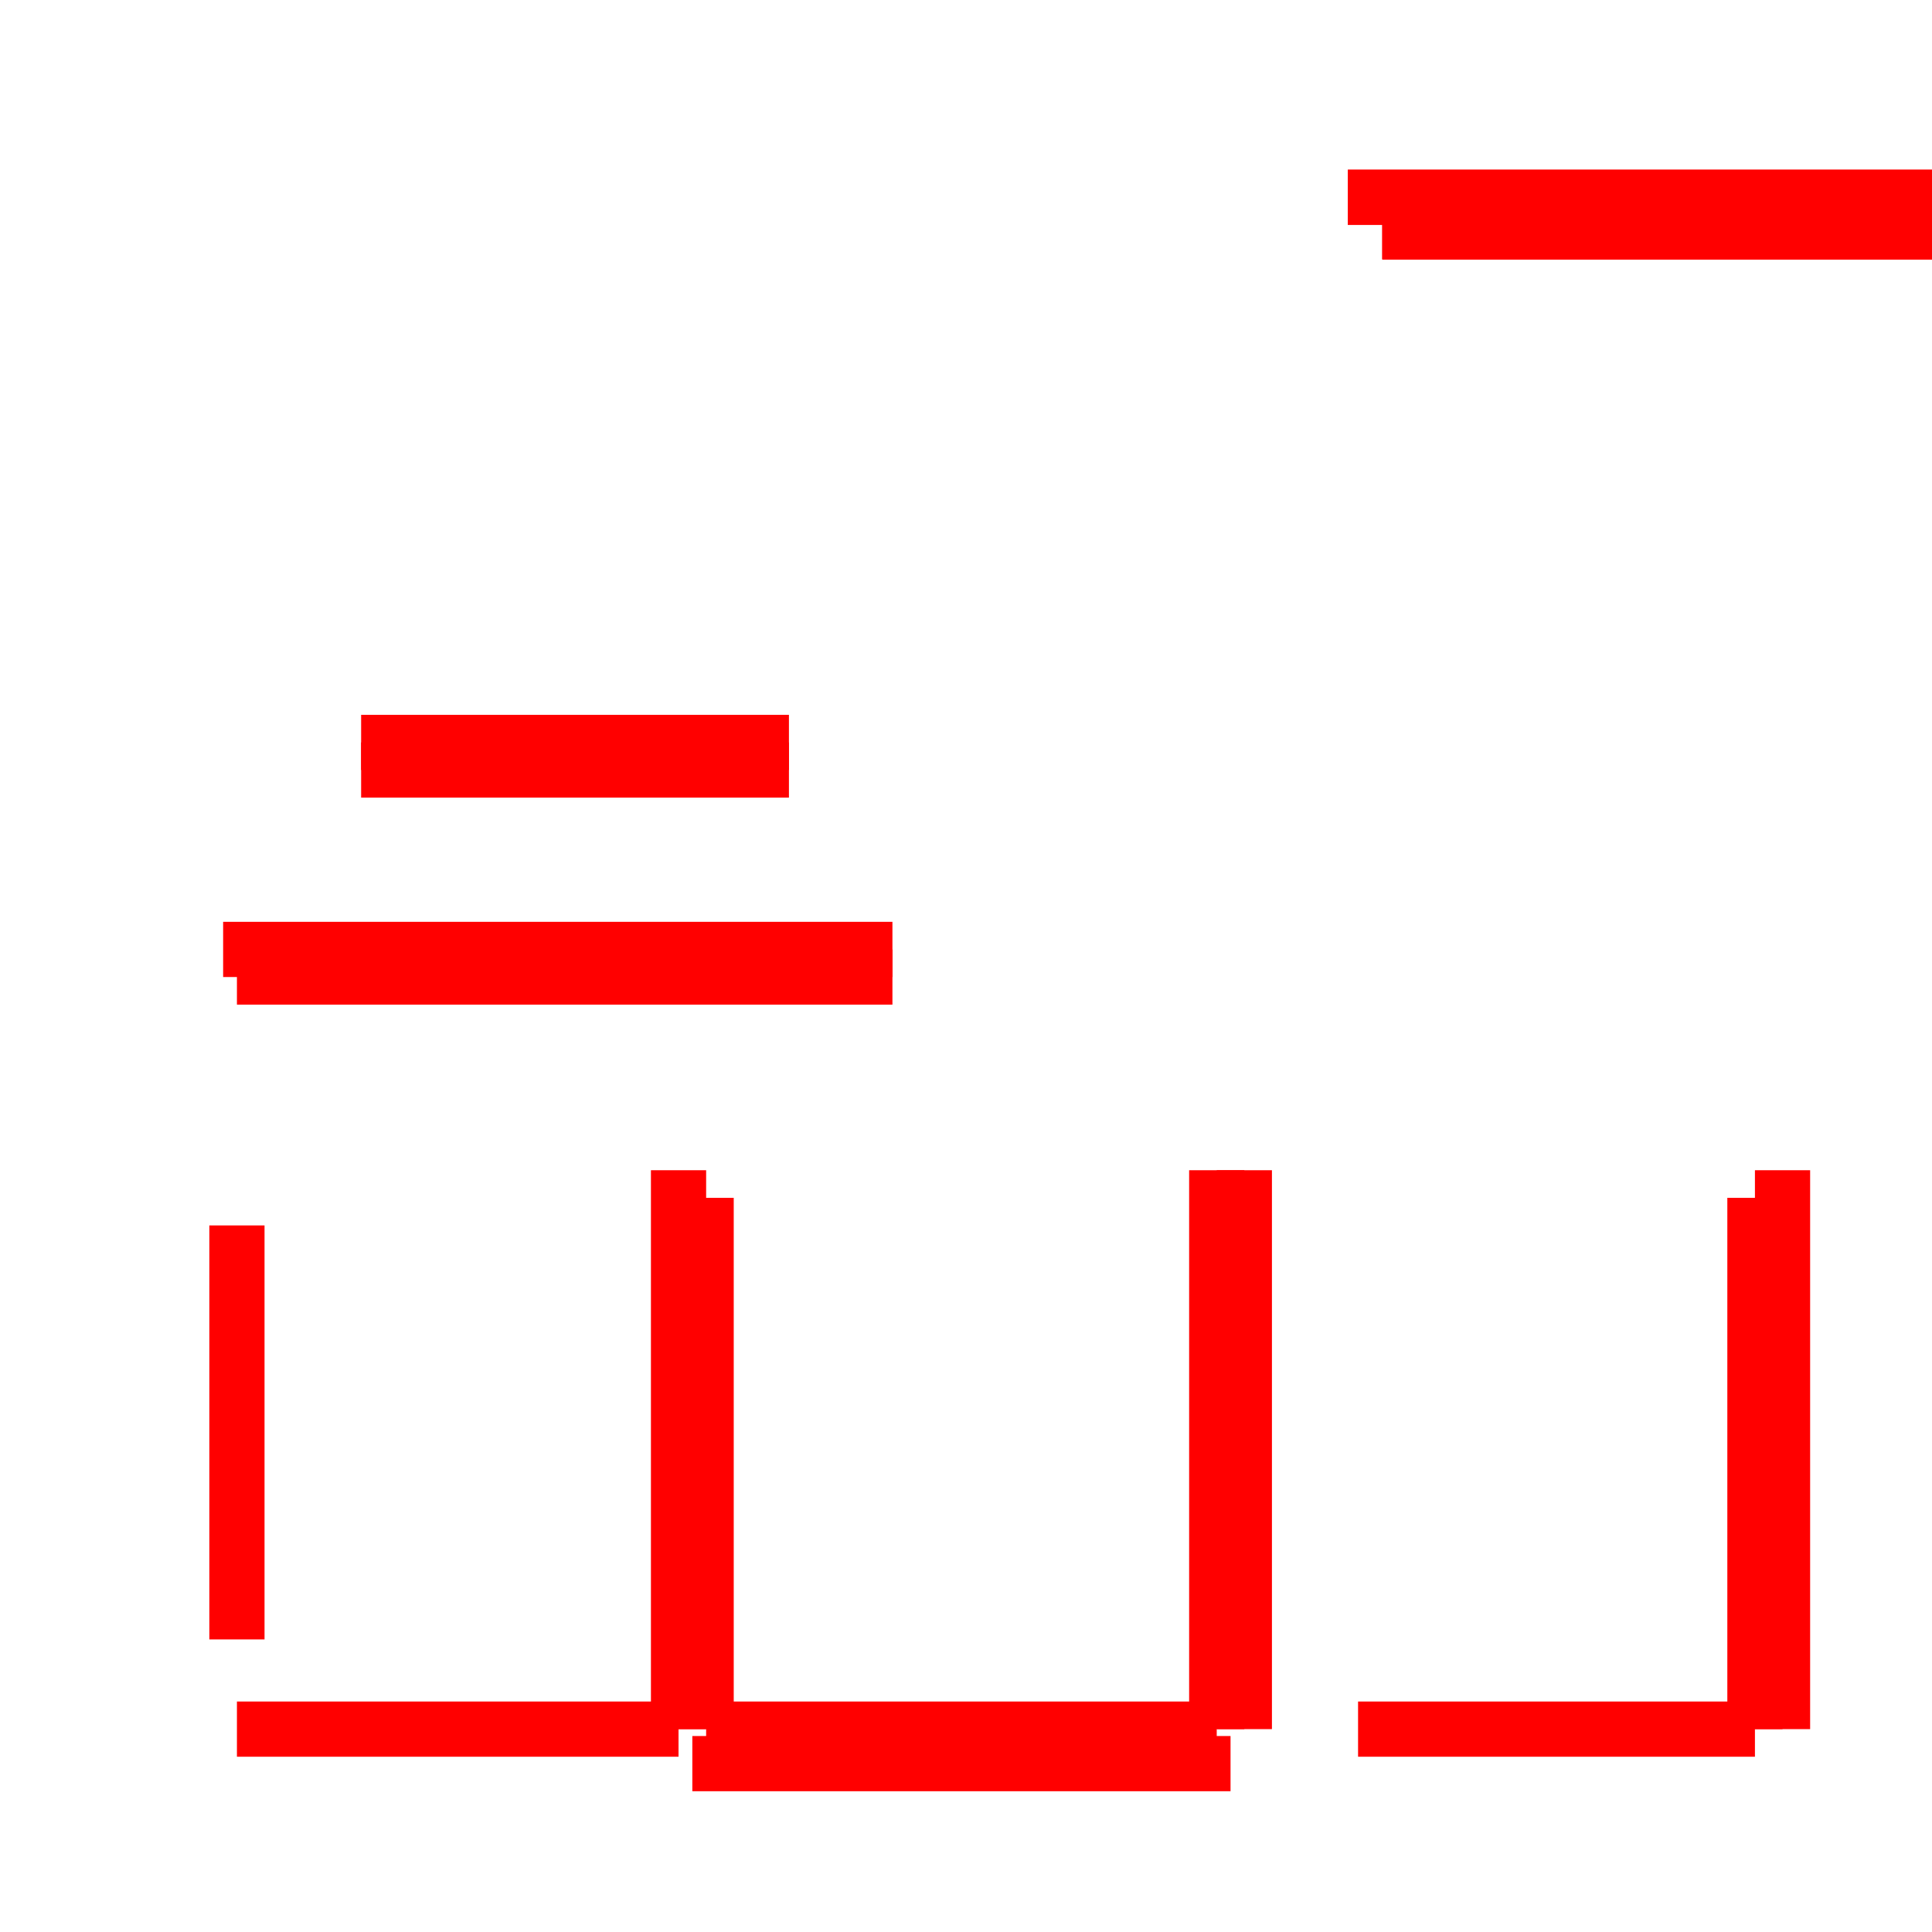 <?xml version='1.0' encoding='utf-8'?>
<svg tag="svg" version="1.1" viewBox="0 0 140.0 140.0"><g id="instance_0" stroke="#FF0000" fill="#FF000040" stroke-width="4"><path d="M 88.169,84.799 L 88.169,125.299" instanceId="-1" semanticId="33" tag="path" /><path d="M 90.169,125.299 L 90.169,84.799" instanceId="-1" semanticId="33" tag="path" /><path d="M 17.169,118.799 L 17.169,88.799" instanceId="-1" semanticId="33" tag="path" /><path d="M 49.169,125.299 L 17.169,125.299" instanceId="-1" semanticId="33" tag="path" /><path d="M 49.169,84.799 L 49.169,125.299" instanceId="-1" semanticId="33" tag="path" /><path d="M 51.169,125.299 L 51.169,86.799" instanceId="-1" semanticId="33" tag="path" /><path d="M 88.169,125.299 L 51.169,125.299" instanceId="-1" semanticId="33" tag="path" /><path d="M 50.169,127.799 L 89.169,127.799" instanceId="-1" semanticId="33" tag="path" /><path d="M 140.0,14.299 L 97.669,14.299" instanceId="-1" semanticId="33" tag="path" /><path d="M 100.169,16.799 L 140.0,16.799" instanceId="-1" semanticId="33" tag="path" /><path d="M 127.169,86.799 L 127.169,125.299" instanceId="-1" semanticId="33" tag="path" /><path d="M 129.169,125.299 L 129.169,84.799" instanceId="-1" semanticId="33" tag="path" /><path d="M 127.169,125.299 L 98.411,125.299" instanceId="-1" semanticId="33" tag="path" /><path d="M 140.0,14.299 L 97.669,14.299" tag="path" /><path d="M 100.169,16.799 L 140.0,16.799" tag="path" /><path d="M 140.0,16.799 L 100.169,16.799" tag="path" /><path d="M 57.169,53.799 L 26.169,53.799" instanceId="-1" semanticId="33" tag="path" /><path d="M 26.169,55.799 L 57.169,55.799" instanceId="-1" semanticId="33" tag="path" /><path d="M 64.669,68.799 L 16.169,68.799" instanceId="-1" semanticId="33" tag="path" /><path d="M 17.169,70.799 L 64.669,70.799" instanceId="-1" semanticId="33" tag="path" /></g></svg>